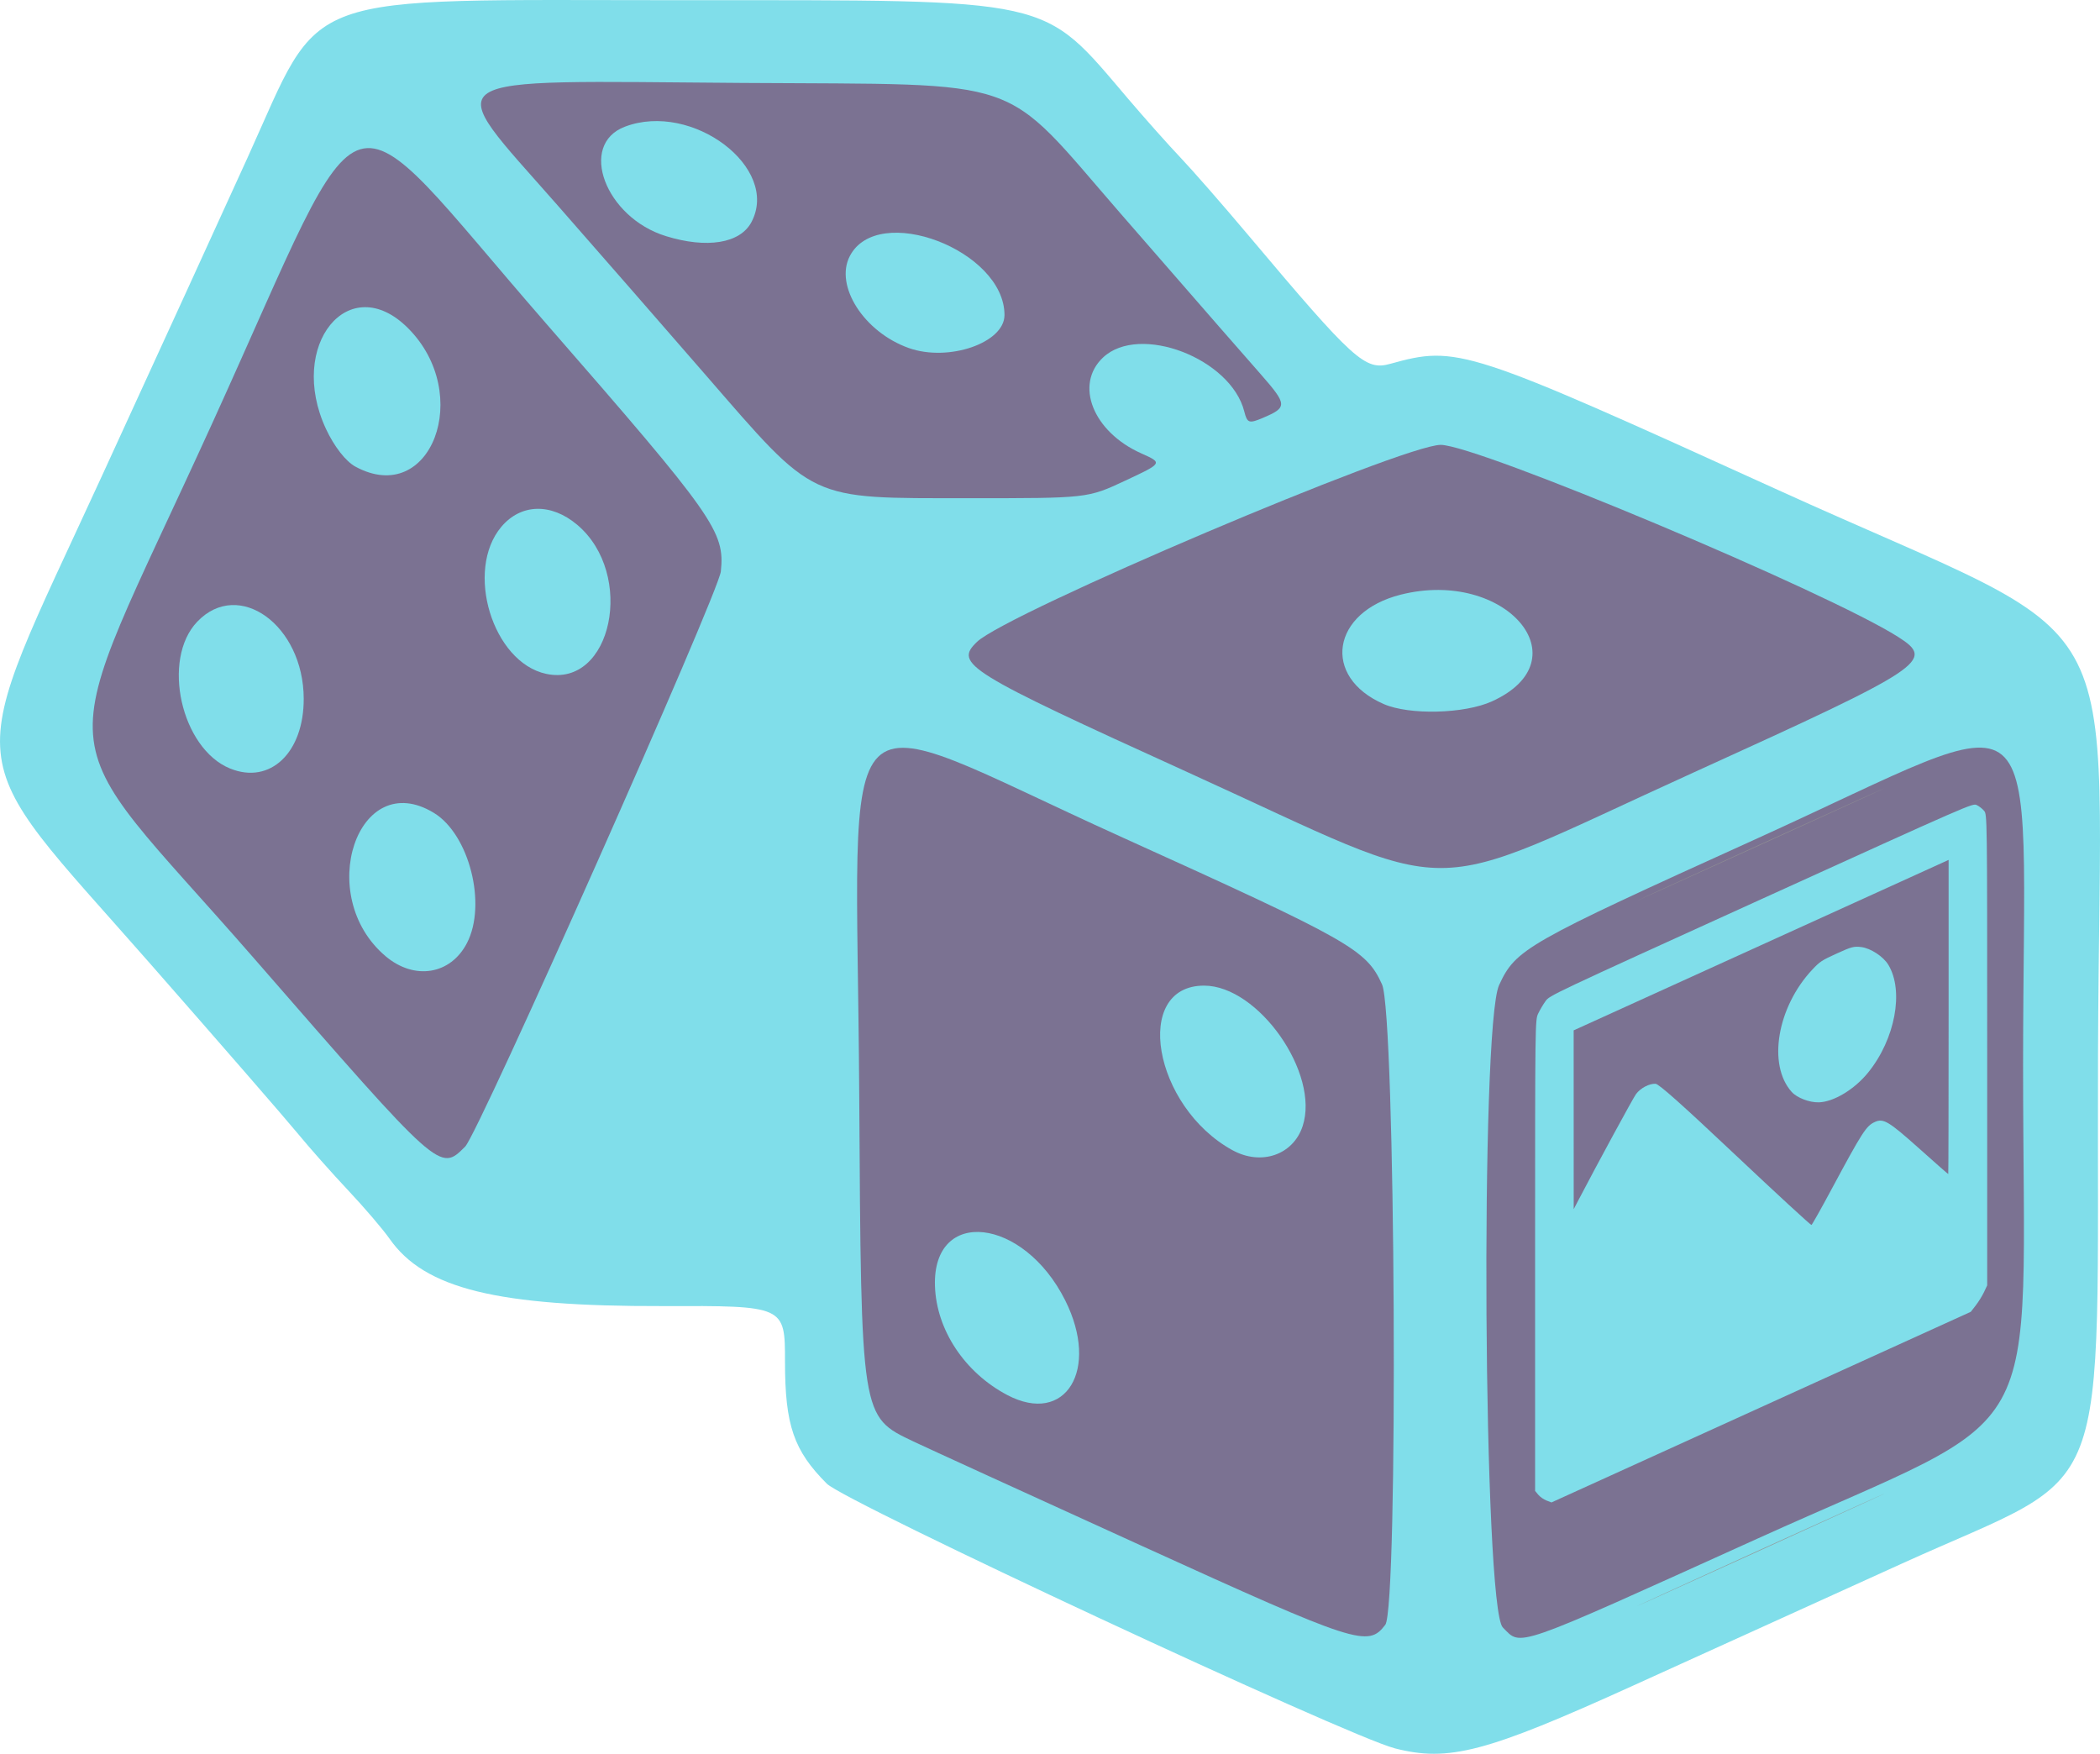 <?xml version="1.0" encoding="UTF-8" standalone="no"?>
<!-- Created with Inkscape (http://www.inkscape.org/) -->

<svg
   xmlns:dc="http://purl.org/dc/elements/1.1/"
   xmlns:cc="http://creativecommons.org/ns#"
   xmlns:rdf="http://www.w3.org/1999/02/22-rdf-syntax-ns#"
   xmlns:svg="http://www.w3.org/2000/svg"
   xmlns="http://www.w3.org/2000/svg"
   xmlns:sodipodi="http://sodipodi.sourceforge.net/DTD/sodipodi-0.dtd"
   xmlns:inkscape="http://www.inkscape.org/namespaces/inkscape"
   width="98.729mm"
   height="82.446mm"
   viewBox="0 0 98.729 82.446"
   version="1.1"
   id="svg2815"
   inkscape:version="0.92.2 2405546, 2018-03-11"
   sodipodi:docname="full.svg">
  <sodipodi:namedview
     id="base"
     pagecolor="#ffffff"
     bordercolor="#666666"
     borderopacity="1.0"
     inkscape:pageopacity="0.0"
     inkscape:pageshadow="2"
     inkscape:zoom="0.7"
     inkscape:cx="409.19606"
     inkscape:cy="199.52246"
     inkscape:document-units="mm"
     inkscape:current-layer="layer1"
     showgrid="false"
     inkscape:window-width="1918"
     inkscape:window-height="493"
     inkscape:window-x="0"
     inkscape:window-y="517"
     inkscape:window-maximized="0"
     showguides="true"
     inkscape:guide-bbox="true"
     fit-margin-top="0"
     fit-margin-left="0"
     fit-margin-right="0"
     fit-margin-bottom="0">
    <sodipodi:guide
       inkscape:locked="false"
       id="guide834"
       orientation="0,1"
       position="87.162,47.271" />
    <sodipodi:guide
       inkscape:locked="false"
       id="guide836"
       orientation="0,1"
       position="132.141,5.693" />
    <sodipodi:guide
       position="-6.949,59.067"
       orientation="1,0"
       id="guide869"
       inkscape:locked="false" />
  </sodipodi:namedview>
  <defs
     id="defs2809" />
  <g
     id="layer1"
     inkscape:groupmode="layer"
     inkscape:label="Layer 1"
     transform="translate(-51.933,-38.819)">
    <g
       id="g1002">
      <path
         inkscape:connector-curvature="0"
         id="path1506-7-9"
         d="m 117.494,121.006 c -2.232,-0.575 -25.815,-11.564 -26.687,-12.435 -1.558,-1.557 -1.968,-2.75 -1.968,-5.736 0,-2.632 0,-2.632 -5.755,-2.615 -7.793,0.022 -11.19,-0.815 -12.835,-3.163 -0.315,-0.449 -1.188,-1.471 -1.942,-2.271 -0.754,-0.8 -1.83,-2.014 -2.391,-2.697 -0.562,-0.683 -3.7,-4.295 -6.974,-8.025 -9.033,-10.292 -8.852,-8.42 -2.213,-22.879 2.639,-5.748 5.717,-12.475 6.84,-14.949 3.615,-7.965 2.075,-7.408 20.508,-7.408 17.584,0 16.794,-0.175 20.901,4.644 0.8,0.939 1.908,2.183 2.462,2.765 0.554,0.582 1.984,2.217 3.176,3.634 4.977,5.912 5.494,6.381 6.675,6.053 3.155,-0.876 3.546,-0.749 18.24,5.933 16.99,7.727 15.104,4.396 15.038,26.546 -0.064,21.788 0.879,19.339 -9.21,23.918 -3.347,1.519 -9.028,4.098 -12.624,5.731 -6.943,3.153 -8.692,3.613 -11.241,2.956 z"
         style="fill:#80deea;fill-opacity:1;stroke-width:0.265" />
      <path
         inkscape:connector-curvature="0"
         id="path1504-3-6"
         d="m 117.059,115.208 c 0.623,-0.82 0.483,-28.713 -0.151,-30.11 -0.745,-1.641 -1.463,-2.047 -12.285,-6.946 -13.898,-6.291 -12.413,-7.757 -12.294,12.136 0.091,15.233 0.073,15.116 2.551,16.299 0.534,0.255 5.375,2.468 10.76,4.919 10.104,4.6 10.611,4.764 11.418,3.701 z"
         style="fill:#7b7292;fill-opacity:1;stroke-width:0.265" />
      <path
         inkscape:connector-curvature="0"
         id="path1502-6-3"
         d="m 99.29,104.402 c -2.004,-1.055 -3.338,-3.068 -3.401,-5.133 -0.114,-3.707 4.161,-3.233 6.122,0.679 1.635,3.26 0.023,5.898 -2.721,4.454 z"
         style="fill:#80deea;fill-opacity:1;stroke-width:0.265" />
      <path
         inkscape:connector-curvature="0"
         id="path1500-5-8"
         d="m 109.874,92.891 c -3.728,-2.053 -4.708,-7.736 -1.333,-7.736 2.556,0 5.452,4.129 4.634,6.607 -0.448,1.357 -1.952,1.871 -3.301,1.128 z"
         style="fill:#80deea;fill-opacity:1;stroke-width:0.265" />
      <path
         inkscape:connector-curvature="0"
         id="path1498-6-5"
         d="m 134.545,111.158 c 13.928,-6.304 12.499,-3.759 12.501,-22.276 0.002,-18.318 1.548,-17.017 -12.603,-10.6 -10.8,4.897 -11.248,5.153 -12.031,6.847 -0.899,1.948 -0.741,29.284 0.175,30.2 0.894,0.894 0.338,1.088 11.958,-4.171 z"
         style="fill:#7b7292;fill-opacity:1;stroke-width:0.265" />
      <path
         inkscape:connector-curvature="0"
         id="path1484-39-6"
         d="m 73.806,92.717 c 0.629,-0.628 11.91,-26.006 12.017,-27.035 0.195,-1.874 -0.297,-2.573 -8.208,-11.647 -9.967,-11.433 -8.116,-11.984 -15.697,4.668 -7.688,16.886 -7.927,13.82 1.968,25.182 8.789,10.092 8.72,10.031 9.921,8.832 z"
         style="fill:#7b7292;fill-opacity:1;stroke-width:0.265" />
      <path
         inkscape:connector-curvature="0"
         id="path1482-4-1"
         d="m 70.065,83.775 c -3.367,-2.833 -1.317,-8.926 2.268,-6.74 1.661,1.013 2.496,4.296 1.555,6.116 -0.77,1.489 -2.466,1.766 -3.823,0.625 z"
         style="fill:#80deea;fill-opacity:1;stroke-width:0.265" />
      <path
         inkscape:connector-curvature="0"
         id="path1480-8-1"
         d="m 62.756,74.951 c -2.308,-0.934 -3.248,-5.131 -1.547,-6.908 1.948,-2.033 4.991,0.167 5.003,3.618 0.009,2.54 -1.577,4.05 -3.456,3.289 z"
         style="fill:#80deea;fill-opacity:1;stroke-width:0.265" />
      <path
         inkscape:connector-curvature="0"
         id="path1478-1-5"
         d="m 77.606,70.497 c -2.515,-0.544 -3.829,-4.861 -2.104,-6.911 0.918,-1.091 2.338,-1.13 3.564,-0.099 2.754,2.318 1.638,7.68 -1.46,7.01 z"
         style="fill:#80deea;fill-opacity:1;stroke-width:0.265" />
      <path
         inkscape:connector-curvature="0"
         id="path1476-2-9"
         d="m 68.644,60.757 c -0.454,-0.246 -1,-0.946 -1.386,-1.775 -1.833,-3.937 1.08,-7.514 3.857,-4.737 3.098,3.098 1.074,8.433 -2.471,6.512 z"
         style="fill:#80deea;fill-opacity:1;stroke-width:0.265" />
      <path
         inkscape:connector-curvature="0"
         id="path1474-9-8"
         d="m 131.57,75.128 c 10.896,-4.951 11.35,-5.252 9.607,-6.363 -3.32,-2.117 -19.794,-9.034 -21.513,-9.032 -1.783,0.002 -20.375,7.9 -21.796,9.259 -1.088,1.041 -0.52,1.392 9.947,6.152 13.145,5.978 10.561,5.979 23.755,-0.016 z"
         style="fill:#7b7292;fill-opacity:1;stroke-width:0.265" />
      <path
         inkscape:connector-curvature="0"
         id="path1472-3-4"
         d="m 116.988,71.918 c -2.932,-1.276 -2.458,-4.323 0.801,-5.144 4.922,-1.239 8.596,3.06 4.287,5.017 -1.295,0.588 -3.88,0.653 -5.088,0.127 z"
         style="fill:#80deea;fill-opacity:1;stroke-width:0.265" />
      <path
         inkscape:connector-curvature="0"
         id="path1470-9-8"
         d="m 104.836,61.415 c 1.769,-0.828 1.769,-0.828 0.746,-1.285 -2.264,-1.013 -3.145,-3.233 -1.789,-4.506 1.709,-1.605 6.012,0.044 6.64,2.544 0.135,0.54 0.223,0.571 0.854,0.304 1.187,-0.503 1.181,-0.617 -0.103,-2.084 -0.684,-0.782 -1.557,-1.778 -1.939,-2.214 -0.382,-0.436 -2.455,-2.817 -4.608,-5.292 -5.727,-6.585 -4.241,-6.069 -17.783,-6.164 -14.874,-0.104 -14.224,-0.535 -8.696,5.766 1.979,2.256 5.097,5.827 6.928,7.938 5.224,6.018 4.792,5.815 12.388,5.818 5.593,0.003 5.593,0.003 7.361,-0.825 z"
         style="fill:#7b7292;fill-opacity:1;stroke-width:0.265" />
      <path
         inkscape:connector-curvature="0"
         id="path1468-0-1"
         d="m 94.66,55.181 c -2.103,-0.746 -3.499,-2.92 -2.775,-4.321 1.316,-2.546 7.273,-0.277 7.273,2.77 0,1.307 -2.629,2.214 -4.498,1.551 z"
         style="fill:#80deea;fill-opacity:1;stroke-width:0.265" />
      <path
         inkscape:connector-curvature="0"
         id="path826-8-0"
         d="m 83.244,49.921 c -2.855,-0.879 -4.141,-4.306 -1.932,-5.146 3.16,-1.201 7.313,1.937 5.945,4.493 -0.532,0.993 -2.087,1.246 -4.013,0.653 z"
         style="fill:#80deea;fill-opacity:1;stroke-width:0.265" />
      <g
         id="g22"
         transform="matrix(0.265,0,0,0.265,-184.151,-24.734)" />
      <g
         id="g24"
         transform="matrix(0.265,0,0,0.265,-184.151,-24.734)" />
      <g
         id="g26"
         transform="matrix(0.265,0,0,0.265,-184.151,-24.734)" />
      <g
         id="g28"
         transform="matrix(0.265,0,0,0.265,-184.151,-24.734)" />
      <g
         id="g30"
         transform="matrix(0.265,0,0,0.265,-184.151,-24.734)" />
      <g
         id="g32"
         transform="matrix(0.265,0,0,0.265,-184.151,-24.734)" />
      <g
         id="g34"
         transform="matrix(0.265,0,0,0.265,-184.151,-24.734)" />
      <g
         id="g36"
         transform="matrix(0.265,0,0,0.265,-184.151,-24.734)" />
      <g
         id="g38"
         transform="matrix(0.265,0,0,0.265,-184.151,-24.734)" />
      <g
         id="g40"
         transform="matrix(0.265,0,0,0.265,-184.151,-24.734)" />
      <g
         id="g42"
         transform="matrix(0.265,0,0,0.265,-184.151,-24.734)" />
      <g
         id="g44"
         transform="matrix(0.265,0,0,0.265,-184.151,-24.734)" />
      <g
         id="g46"
         transform="matrix(0.265,0,0,0.265,-184.151,-24.734)" />
      <g
         id="g48"
         transform="matrix(0.265,0,0,0.265,-184.151,-24.734)" />
      <g
         id="g50"
         transform="matrix(0.265,0,0,0.265,-184.151,-24.734)" />
      <g
         id="g6226"
         transform="translate(302.576,70.174)">
        <g
           id="g6153"
           transform="translate(-0.397,-4.763)">
          <path
             style="fill:#80deea;fill-opacity:1;stroke-width:0.301"
             d="m -177.541,43.949 c -0.13,-0.05 -0.303,-0.172 -0.385,-0.271 0,0 -0.149,-0.18 -0.149,-0.18 0,0 0,-11.068 0,-11.068 0,-11.041 3.5e-4,-11.068 0.147,-11.377 0.081,-0.17 0.236,-0.432 0.344,-0.581 0.197,-0.271 0.209,-0.276 10.136,-4.789 9.927,-4.513 9.939,-4.518 10.136,-4.427 0.108,0.05 0.263,0.171 0.344,0.268 0.147,0.176 0.147,0.203 0.147,11.244 0,0 0,11.068 0,11.068 0,0 -0.149,0.316 -0.149,0.316 -0.082,0.174 -0.255,0.453 -0.385,0.621 0,0 -0.236,0.305 -0.236,0.305 0,0 -9.857,4.481 -9.857,4.481 0,0 -9.857,4.481 -9.857,4.481 0,0 -0.236,-0.091 -0.236,-0.091"
             id="path6203"
             inkscape:connector-curvature="0" />
          <path
             style="fill:#7b7292;fill-opacity:1;stroke-width:0.281"
             d="m -158.634,21.215 c 0,0 0,-7.382 0,-7.382 0,0 -8.814,4.007 -8.814,4.007 0,0 -8.814,4.007 -8.814,4.007 0,0 0.001,4.203 0.001,4.203 0,0 0.001,4.203 0.001,4.203 0,0 0.225,-0.43 0.225,-0.43 0.902,-1.728 2.564,-4.788 2.703,-4.978 0.207,-0.282 0.626,-0.504 0.921,-0.487 0.155,0.009 1.247,0.981 3.746,3.338 1.94,1.829 3.552,3.314 3.583,3.3 0.031,-0.014 0.45,-0.758 0.931,-1.654 1.472,-2.74 1.641,-3.002 2.052,-3.189 0.397,-0.181 0.648,-0.031 2.04,1.212 0.765,0.684 1.399,1.241 1.408,1.238 0.01,-0.003 0.017,-3.328 0.017,-7.388 0,0 0,3e-6 0,3e-6"
             id="path6197"
             inkscape:connector-curvature="0" />
          <path
             style="fill:#80deea;fill-opacity:1;stroke-width:0.281"
             d="m -164.74,25.23 c -0.438,0.013 -1.022,-0.212 -1.271,-0.488 -1.147,-1.275 -0.684,-3.999 0.978,-5.761 0.348,-0.369 0.441,-0.43 1.144,-0.749 0.692,-0.315 0.802,-0.343 1.148,-0.301 0.441,0.054 1.038,0.445 1.272,0.832 0.745,1.23 0.323,3.493 -0.945,5.062 -0.643,0.795 -1.619,1.386 -2.326,1.406 0,0 0,0 0,0"
             id="path6195"
             inkscape:connector-curvature="0" />
          <path
             style="fill:#939393;stroke-width:0.265"
             d="m -172.171,48.399 c 2.575,-1.182 6.806,-3.105 9.404,-4.275 2.597,-1.17 0.491,-0.203 -4.681,2.149 -5.172,2.351 -7.297,3.308 -4.722,2.127 0,0 0,0 0,0"
             id="path6191"
             inkscape:connector-curvature="0" />
          <path
             style="fill:#939393;stroke-width:0.265"
             d="m -172.098,15.204 c 2.58,-1.179 6.784,-3.09 9.341,-4.247 2.557,-1.151 0.446,-0.183 -4.691,2.153 -5.138,2.336 -7.23,3.278 -4.65,2.094 0,0 0,2e-6 0,2e-6"
             id="path6155"
             inkscape:connector-curvature="0" />
        </g>
      </g>
    </g>
  </g>
</svg>
